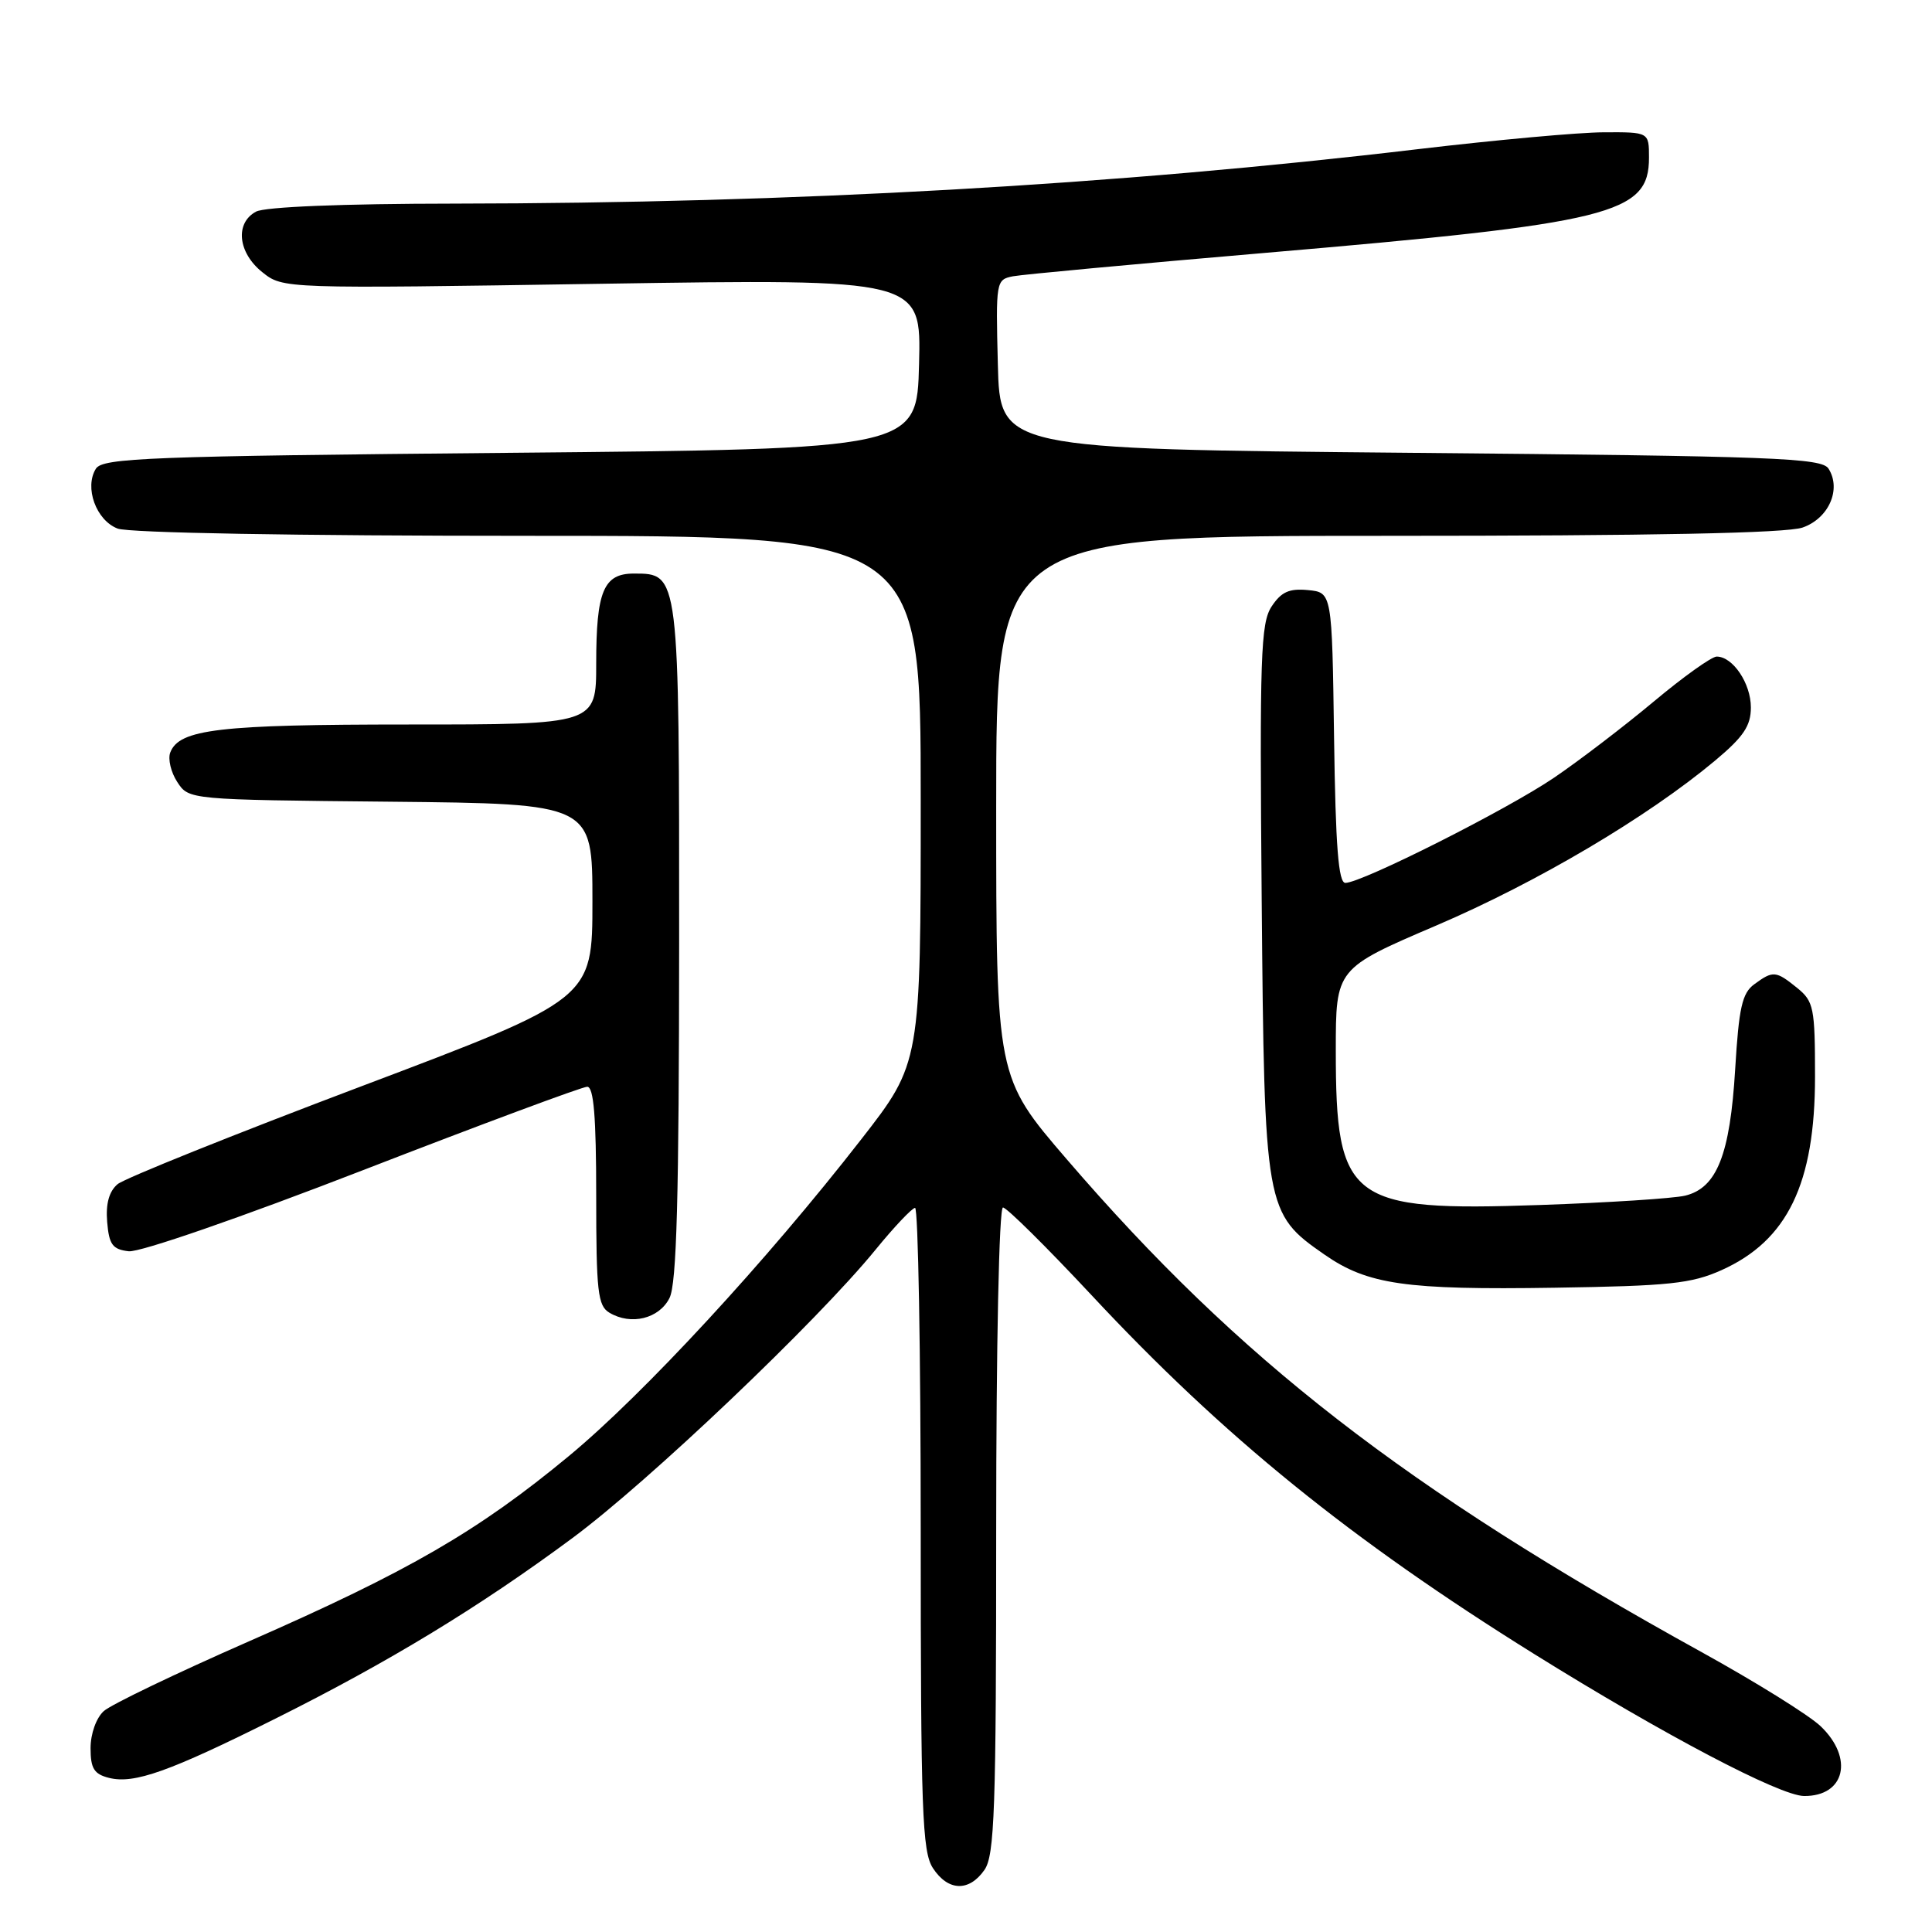 <?xml version="1.0" encoding="UTF-8" standalone="no"?>
<!DOCTYPE svg PUBLIC "-//W3C//DTD SVG 1.1//EN" "http://www.w3.org/Graphics/SVG/1.1/DTD/svg11.dtd" >
<svg xmlns="http://www.w3.org/2000/svg" xmlns:xlink="http://www.w3.org/1999/xlink" version="1.1" viewBox="0 0 256 256">
 <g >
 <path fill="currentColor"
d=" M 130.44 247.78 C 131.79 245.85 132.00 239.88 132.00 202.78 C 132.00 178.17 132.38 160.00 132.90 160.00 C 133.39 160.00 138.66 165.22 144.62 171.60 C 162.09 190.34 178.95 204.01 203.31 219.18 C 220.46 229.86 235.84 237.95 239.05 237.98 C 244.47 238.02 245.67 232.97 241.25 228.74 C 239.74 227.29 232.65 222.88 225.50 218.93 C 186.09 197.16 164.21 180.18 141.36 153.62 C 132.00 142.74 132.00 142.74 132.00 106.87 C 132.00 71.00 132.00 71.00 183.85 71.00 C 218.98 71.00 236.72 70.65 238.86 69.90 C 242.32 68.69 244.02 64.83 242.29 62.10 C 241.39 60.68 235.25 60.44 186.89 60.00 C 132.50 59.50 132.50 59.50 132.22 48.28 C 131.94 37.28 131.98 37.05 134.22 36.61 C 135.47 36.37 150.45 34.98 167.50 33.52 C 213.65 29.57 218.50 28.37 218.50 20.89 C 218.50 17.50 218.50 17.50 212.50 17.53 C 209.20 17.54 198.18 18.55 188.00 19.75 C 147.91 24.52 105.17 26.93 60.18 26.98 C 45.38 26.99 35.11 27.41 33.93 28.04 C 31.12 29.54 31.51 33.47 34.75 36.06 C 37.50 38.26 37.50 38.26 79.78 37.60 C 122.07 36.95 122.07 36.95 121.78 48.22 C 121.50 59.50 121.50 59.50 67.61 60.00 C 19.71 60.44 13.61 60.68 12.71 62.10 C 11.15 64.58 12.73 68.95 15.59 70.04 C 17.10 70.61 39.13 71.00 70.07 71.00 C 122.00 71.00 122.00 71.00 122.00 105.92 C 122.00 140.85 122.00 140.85 114.10 150.99 C 101.56 167.11 85.27 184.75 75.37 192.94 C 63.37 202.87 54.19 208.19 33.00 217.48 C 23.38 221.70 14.71 225.86 13.75 226.73 C 12.75 227.63 12.00 229.74 12.00 231.64 C 12.00 234.33 12.46 235.08 14.45 235.58 C 17.78 236.41 22.41 234.77 36.49 227.73 C 51.55 220.21 63.51 212.94 75.85 203.80 C 85.92 196.35 108.25 175.11 116.00 165.61 C 118.47 162.58 120.84 160.08 121.25 160.05 C 121.66 160.02 122.00 179.14 122.00 202.54 C 122.00 240.01 122.19 245.36 123.62 247.54 C 125.62 250.60 128.40 250.70 130.44 247.78 Z  M 88.71 172.00 C 89.67 170.10 89.97 158.74 89.99 124.97 C 90.00 75.82 90.02 76.00 83.98 76.00 C 79.98 76.00 79.00 78.34 79.00 87.93 C 79.00 96.00 79.00 96.00 54.15 96.00 C 29.02 96.00 23.74 96.62 22.56 99.71 C 22.23 100.57 22.65 102.34 23.49 103.62 C 25.02 105.97 25.02 105.97 51.76 106.23 C 78.50 106.50 78.50 106.50 78.50 119.44 C 78.50 132.37 78.50 132.37 47.88 143.94 C 31.04 150.30 16.50 156.14 15.58 156.91 C 14.45 157.87 14.00 159.50 14.20 161.91 C 14.45 164.92 14.91 165.55 17.05 165.80 C 18.51 165.97 31.80 161.37 48.11 155.05 C 63.79 148.97 77.16 144.00 77.81 144.00 C 78.67 144.00 79.00 147.96 79.00 158.45 C 79.00 171.15 79.21 173.03 80.75 173.94 C 83.61 175.65 87.33 174.74 88.71 172.00 Z  M 228.11 168.30 C 236.85 164.38 240.50 156.84 240.50 142.66 C 240.50 133.53 240.33 132.69 238.14 130.91 C 235.31 128.62 234.94 128.59 232.45 130.42 C 230.84 131.59 230.41 133.52 229.92 141.67 C 229.24 153.00 227.50 157.41 223.29 158.43 C 221.75 158.80 213.07 159.36 204.00 159.67 C 178.78 160.54 177.00 159.19 177.00 139.20 C 177.00 128.33 177.00 128.33 190.35 122.62 C 203.69 116.91 218.30 108.27 227.25 100.79 C 231.03 97.63 232.00 96.18 232.00 93.74 C 232.00 90.55 229.61 87.00 227.47 87.00 C 226.80 87.00 223.05 89.68 219.14 92.95 C 215.23 96.22 209.28 100.77 205.92 103.05 C 199.68 107.29 180.49 116.96 178.27 116.99 C 177.35 117.00 176.97 112.17 176.77 97.75 C 176.50 78.50 176.50 78.50 173.31 78.19 C 170.82 77.95 169.77 78.43 168.49 80.37 C 167.05 82.57 166.90 86.95 167.18 119.18 C 167.54 160.27 167.63 160.77 175.50 166.24 C 181.21 170.21 186.24 170.94 206.00 170.63 C 221.16 170.40 224.12 170.09 228.11 168.30 Z "/>
</g>
</svg>